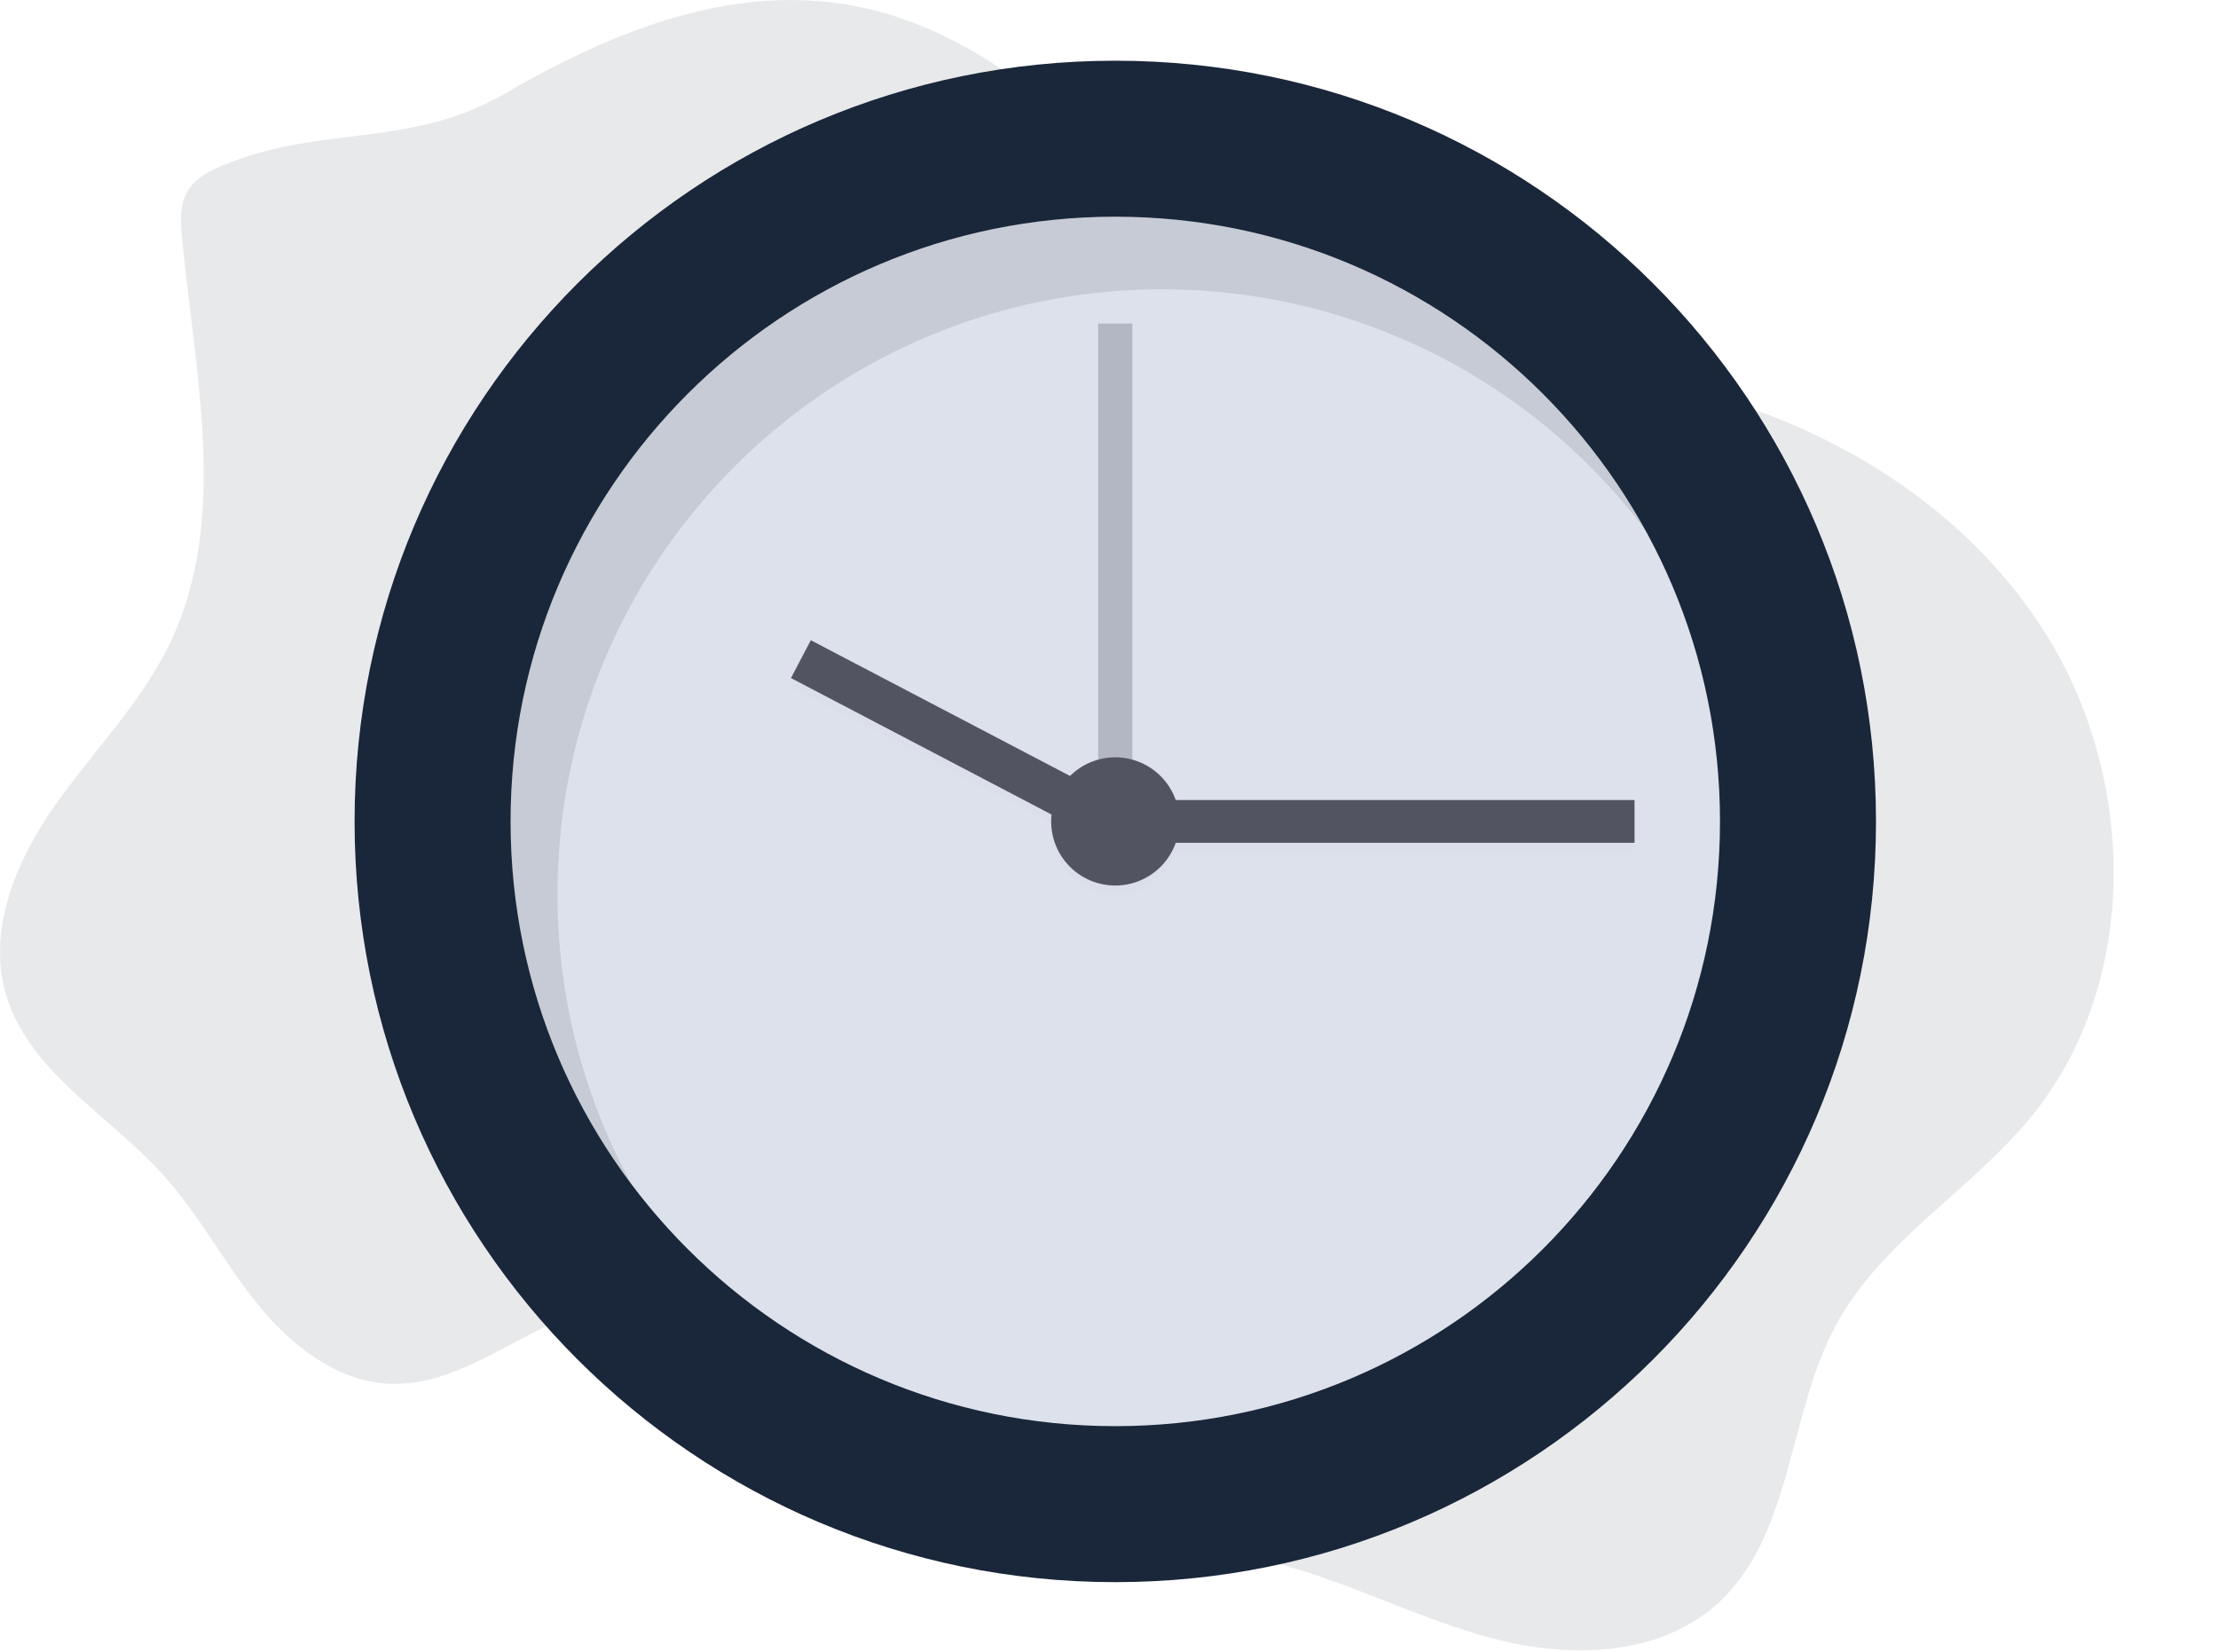 <svg fill="none" xmlns="http://www.w3.org/2000/svg" viewBox="0 0 1038 773"><g clip-path="url(#clip0)"><path opacity=".1" d="M104.4 77.33c-6.46 2.68-13.09 6.12-16.64 12.15-3.76 6.37-3.31 14.28-2.61 21.65 6.1 63.92 22.17 131.9-5.58 189.8-13.47 28.09-36 50.6-53.92 76.11C7.73 402.55-5.8 434.4 2.52 464.41c10.16 36.67 48.08 57 73.64 85.22 16.73 18.45 28.46 40.87 44.07 60.28 15.61 19.41 37 36.51 61.92 37.65 35.84 1.65 65-29.3 100.14-36.47 36-7.34 72.25 11.34 101.44 33.7 29.19 22.36 55.74 49.45 89.75 63.41 37.56 15.43 79.9 13.07 119.44 22.34 36 8.45 69.14 26.42 104.88 36 35.74 9.58 77.63 9 105.32-15.47 36.09-32 33.25-89 56.3-131.33 21.41-39.33 63.32-62.81 91.53-97.58 50.76-62.58 49.1-158.23 6-226.29s-121.17-109.27-201-120c-36-4.83-73.07-4.17-107.68-15.16C555.63 131.31 500.5 25.97 405.92 4.05 345.8-9.86 287.33 14.23 236.12 43.88c-44.45 25.74-85.46 14.26-131.72 33.45z" fill="#1A2639"/><path d="M521.94 740.41c196.61 0 356-159.39 356-356s-159.39-356-356-356-356 159.39-356 356 159.39 356 356 356z" fill="#1A2639"/><path d="M521.94 667.41c156.3 0 283-126.7 283-283s-126.7-283-283-283-283 126.7-283 283 126.7 283 283 283z" fill="#DDE1EC"/><path opacity=".3" d="M529.94 151.41h-16v250h16v-250z" fill="#535461"/><g opacity=".1" fill="#000"><path opacity=".1" d="M764.94 378.41h-226v20h226v-20zM379.38 303.58l-9.28 17.72 142.2 74.47 9.28-17.72-142.2-74.47z"/><path opacity=".1" d="M521.94 418.41a30 30 0 100-60 30 30 0 000 60z"/></g><path d="M764.94 374.41h-226v20h226v-20zM521.65 374.07l-142.2-74.46-9.28 17.71 142.2 74.47 9.28-17.72z" fill="#535461"/><path d="M521.94 414.41a30 30 0 100-60 30 30 0 000 60z" fill="#535461"/><path opacity=".1" d="M260.92 418.41c0-156.3 126.7-283 283-283a282.57 282.57 0 01226.16 112.84c-48.16-87.52-141.16-146.84-248.16-146.84-156.3 0-283 126.7-283 283a281.74 281.74 0 0056.87 170.16 281.7 281.7 0 01-34.87-136.16z" fill="#000"/></g><defs><clipPath id="clip0"><path fill="#fff" d="M0 0h1037.94v772.29H0z"/></clipPath></defs></svg>